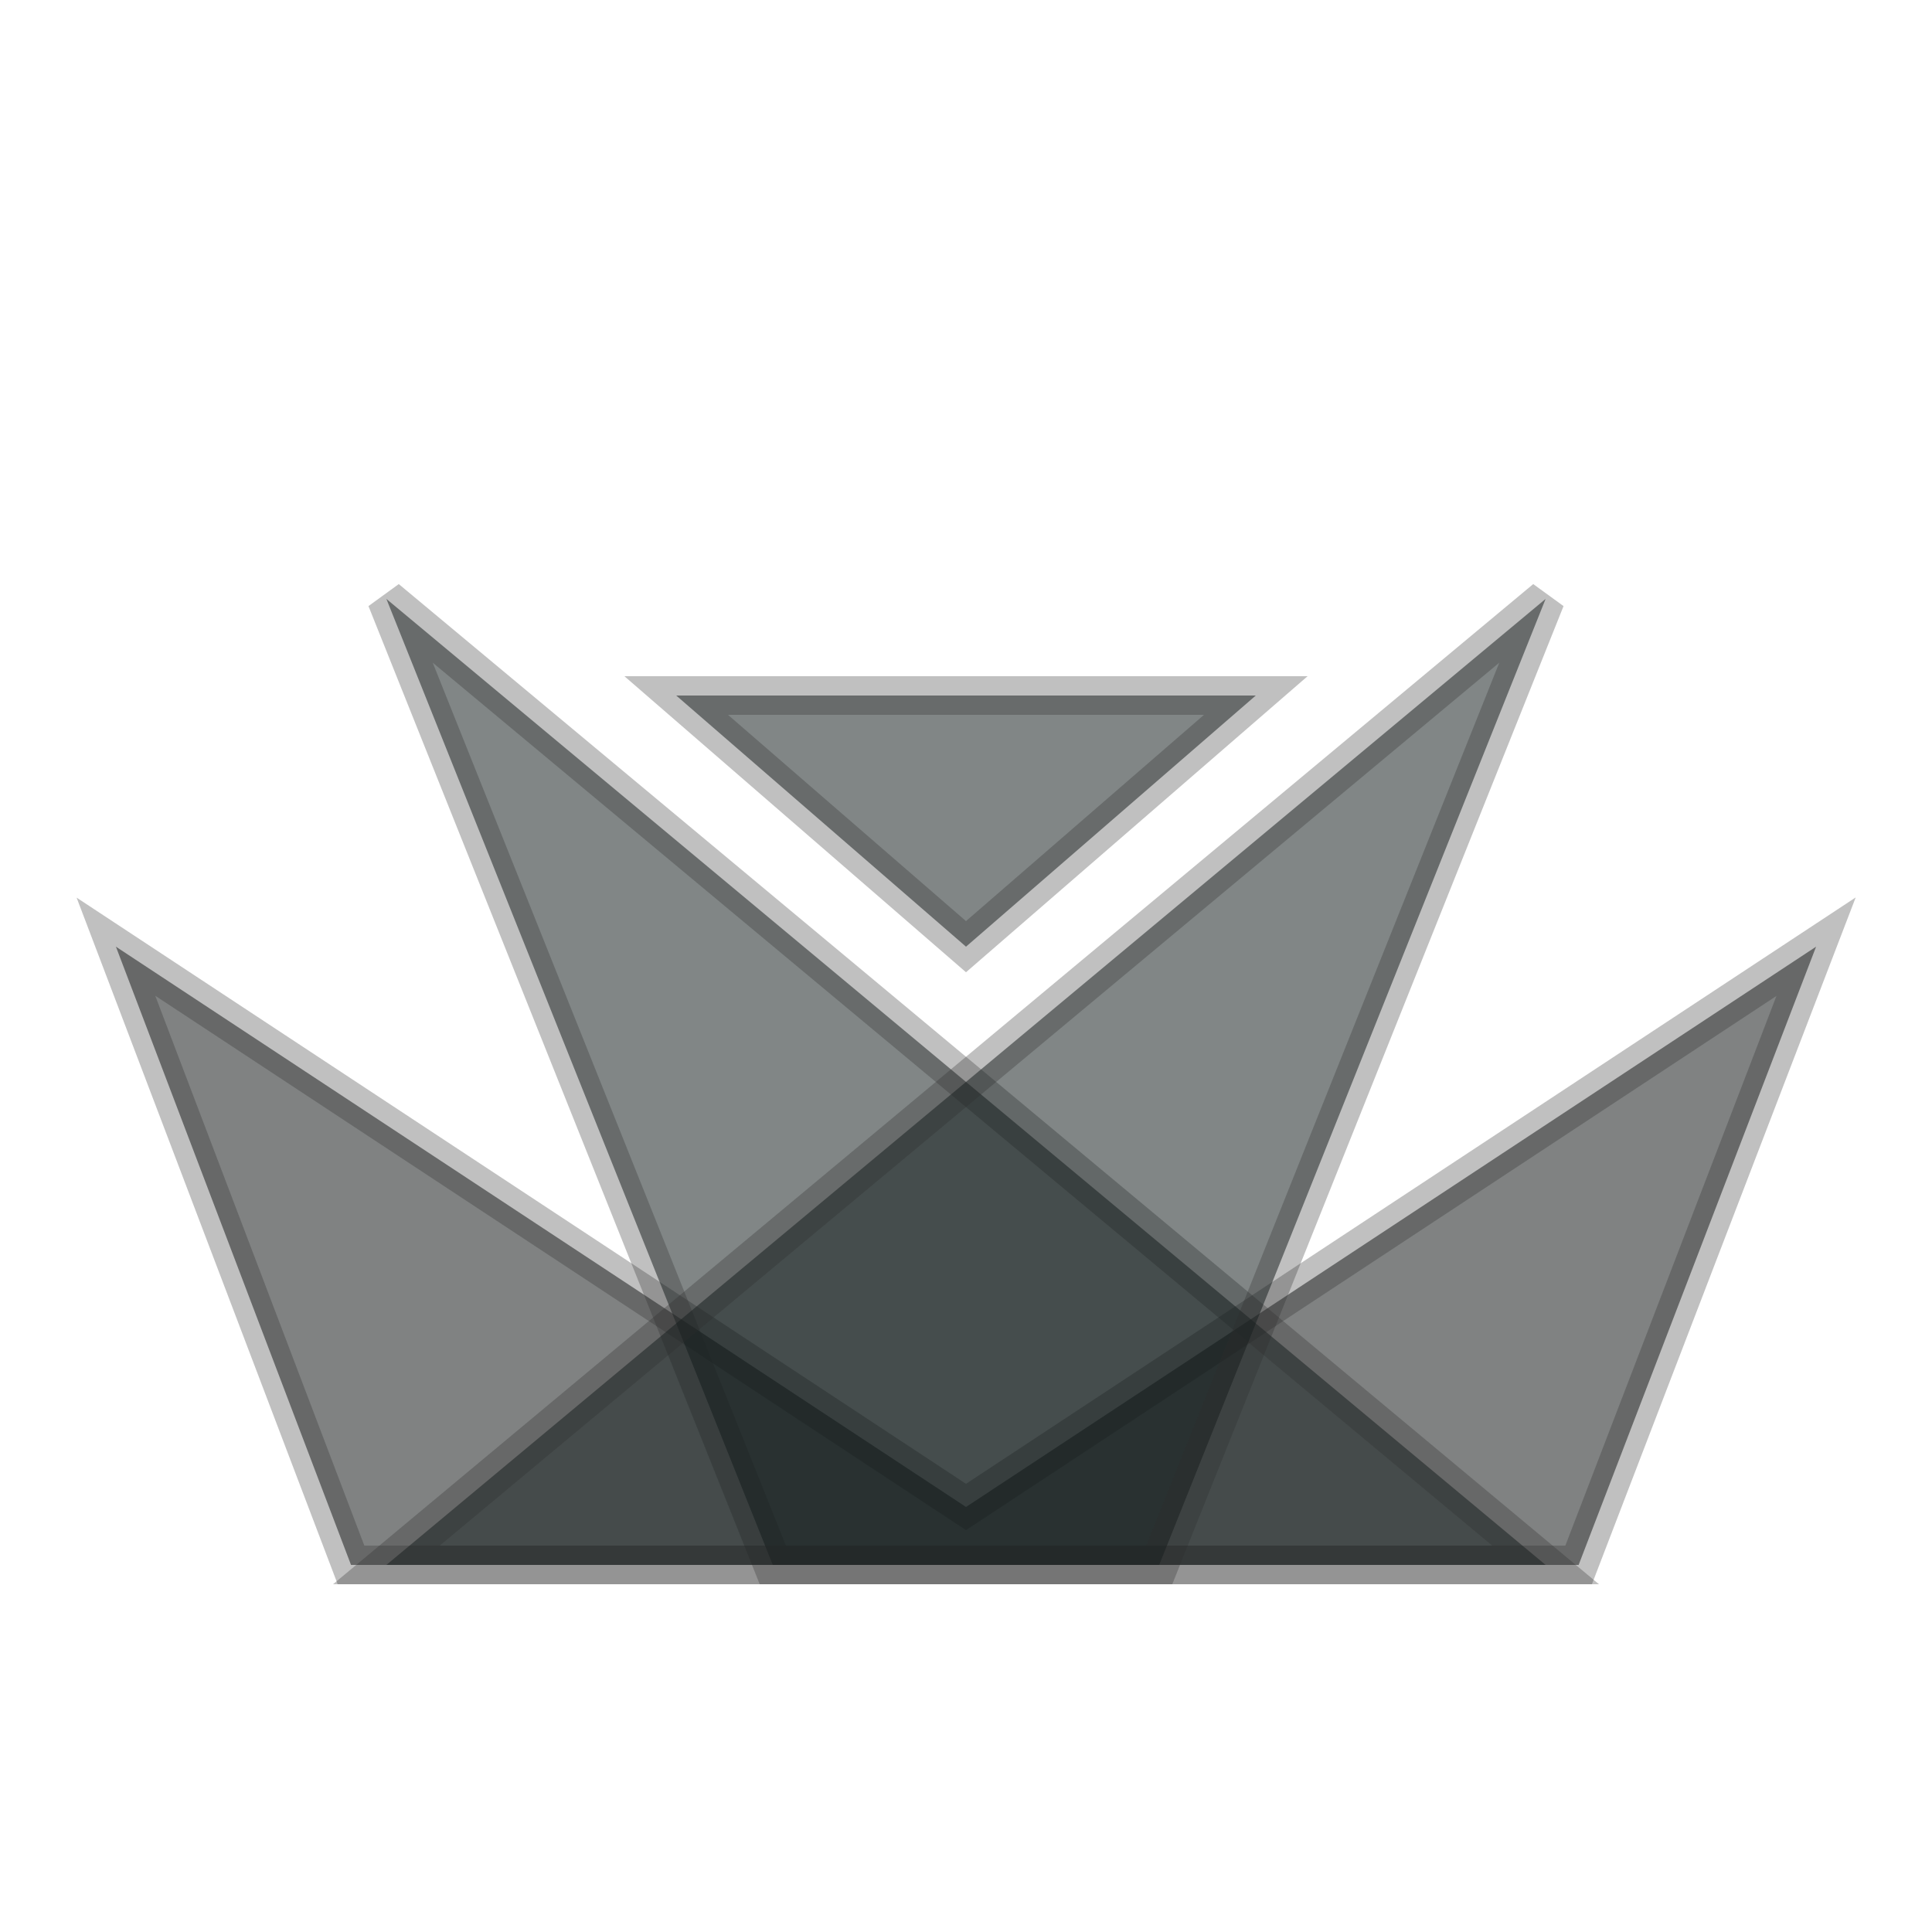 <?xml version="1.0" encoding="UTF-8"?>
<svg width="50px" height="50px" viewBox="0 0 50 39" version="1.1" xmlns="http://www.w3.org/2000/svg" xmlns:xlink="http://www.w3.org/1999/xlink">
    <!-- Generator: Sketch 53.2 (72643) - https://sketchapp.com -->
    <title>Group</title>
    <desc>Created with Sketch.</desc>
    <g id="WiP" stroke="none" stroke-width="1" fill="none" fill-rule="evenodd">
        <g id="Artboard" transform="translate(-90, -30)">
            <g id="Group" transform="translate(90, 35)">
                <polygon id="Rectangle" stroke-width="1" stroke="rgba(45,45,45,0.3)" fill="#808282" points="3 14 25 28.5 47 14 40.855 30 9.084 30"></polygon>
                <polygon id="Triangle" stroke-width="1" stroke="rgba(45,45,45,0.3)" fill-opacity="0.525" fill="#101A1A" points="10 5 40 30 20 30"></polygon>
                <polygon id="Triangle" stroke-width="1" stroke="rgba(45,45,45,0.3)" fill-opacity="0.525" fill="#101A1A" points="40 5 30 30 10 30"></polygon>
                <polygon id="Triangle" stroke-width="1" stroke="rgba(45,45,45,0.3)" fill-opacity="0.525" fill="#101A1A" points="25 14 32.5 7.5 17.5 7.5"></polygon>
            </g>
        </g>
    </g>
</svg>